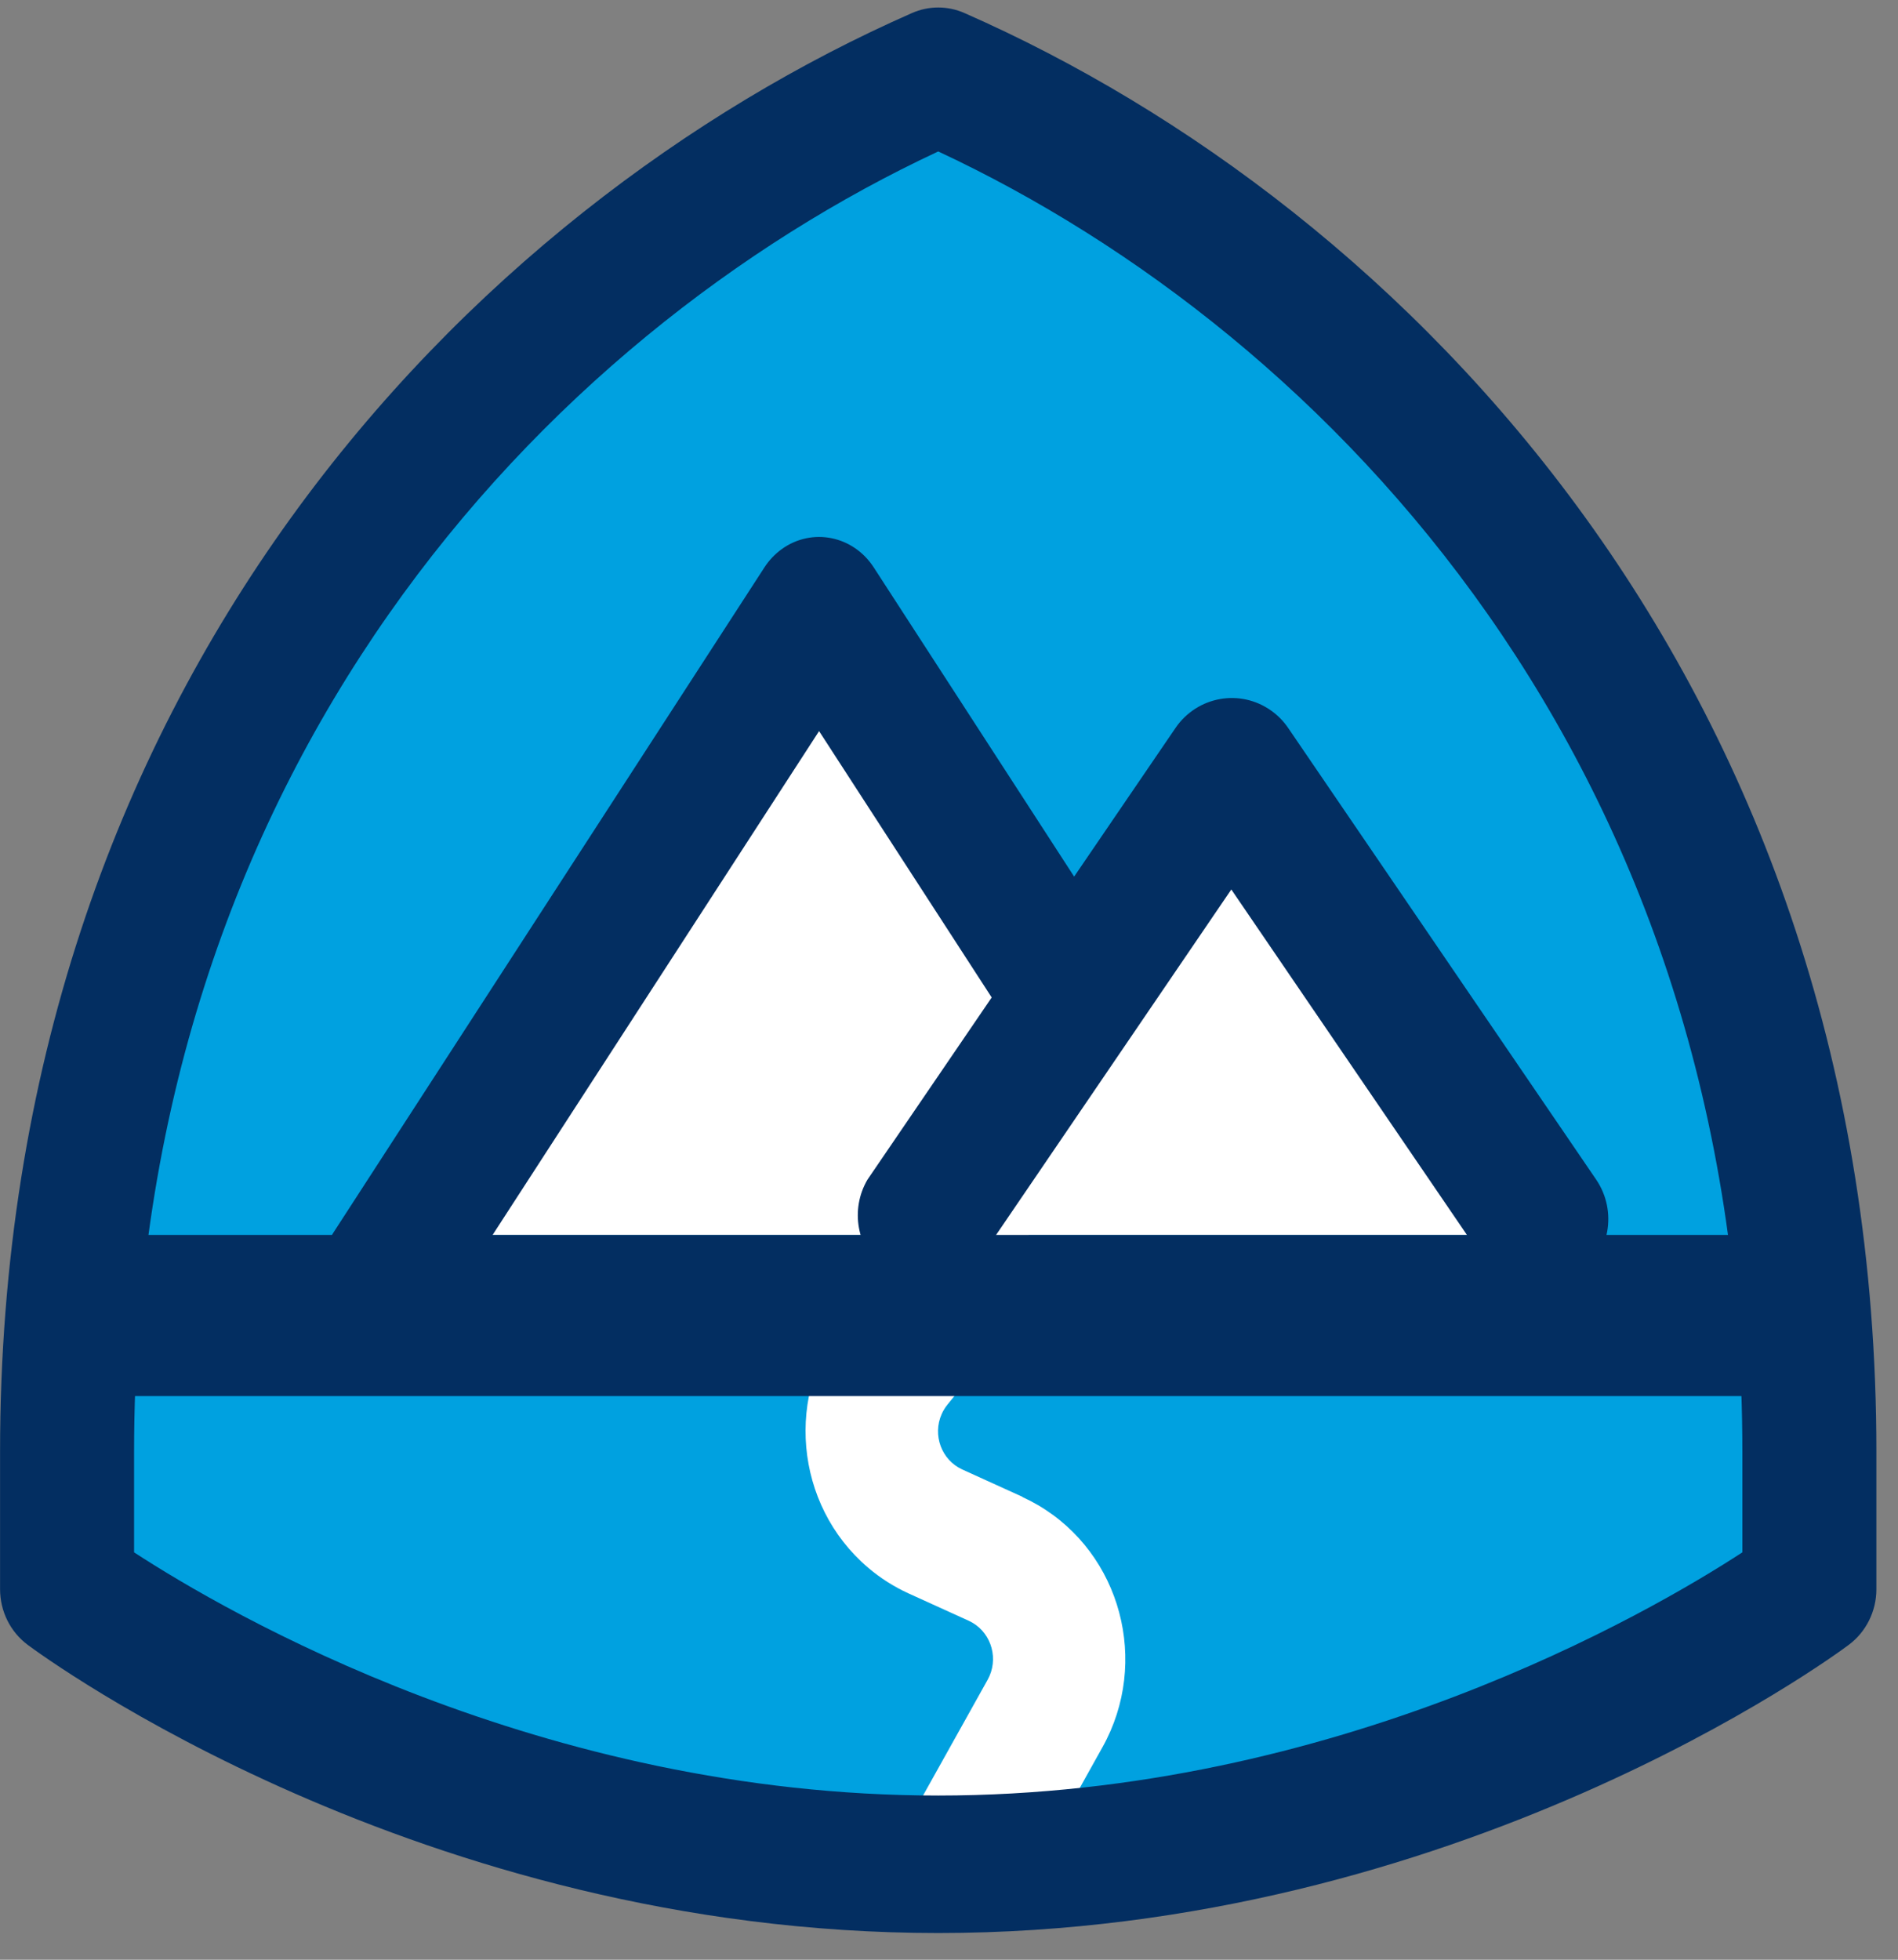 <svg height="32" viewBox="0 0 31 32" width="31" xmlns="http://www.w3.org/2000/svg"><rect x="0" y="0" width="31" height="32" fill="#808080" stroke="none"/><g fill="none" fill-rule="evenodd"><path d="m.876 26.236s5.928 4.451 14.01 4.451c8.082 0 14.01-4.451 14.01-4.451v-2.226c0-11.129-6.466-18.919-14.01-22.256-7.544 3.338-14.01 11.128-14.01 22.256z" fill="#00a1e0"/><path d="m16.701 24.442-.988-.449c-.335-.155-.485-.559-.333-.902.025-.057.058-.11.097-.158l1.219-1.503c.29-.357.331-.862.102-1.263h7.721l-4.867-7.198-2.147 3.175-4.343-6.498-7.03 10.521h8.778l-1.098 1.348c-1 1.23-.837 3.057.364 4.081.2.171.422.312.66.421l.988.449c.336.154.487.558.337.902-.009.02-.019.04-.029.059l-1.204 2.157c-.19.343-.186.764.008 1.104h1.867l1.204-2.159c.775-1.389.303-3.158-1.053-3.952-.082-.048-.167-.092-.254-.132z" fill="#fff"/><g fill="#032e61"><path d="m18.388 15.616-4.116-6.349c-.336-.521-1.009-.656-1.503-.301-.112.081-.209.183-.285.301l-7.041 10.864c-.338.521-.211 1.233.283 1.589.494.356 1.168.223 1.505-.298l6.147-9.484 3.689 5.691z"/><path d="m25.145 21.043c-.367 0-.711-.182-.92-.489l-4.114-6.03-4.107 6.03c-.386.49-1.09.57-1.573.178-.437-.355-.549-.983-.262-1.471l5.033-7.378c.354-.514 1.052-.64 1.559-.28.108.076.201.171.276.28l5.033 7.378c.351.516.224 1.224-.285 1.58-.186.131-.407.201-.634.201z"/><path d="m28.733 22.796h-26.819c-.593-.024-1.057-.632-1.037-1.359.019-.693.472-1.249 1.037-1.272h26.819c.593.024 1.057.632 1.038 1.359-.019.693-.472 1.249-1.038 1.272"/><path d="m2.19 25.348c1.507.983 6.638 3.971 13.134 3.971 6.496 0 11.627-2.989 13.134-3.971v-1.645c0-11.149-6.704-18.227-13.134-21.23-6.43 3.003-13.134 10.081-13.134 21.23zm13.134 6.216c-8.467 0-14.615-4.514-14.872-4.706-.283-.211-.451-.548-.451-.908v-2.246c0-12.492 7.693-20.324 14.892-23.49.275-.122.587-.122.862 0 7.2 3.166 14.892 10.998 14.892 23.49v2.246c0 .359-.168.697-.451.908-.257.193-6.405 4.706-14.872 4.706z"/></g></g></svg>